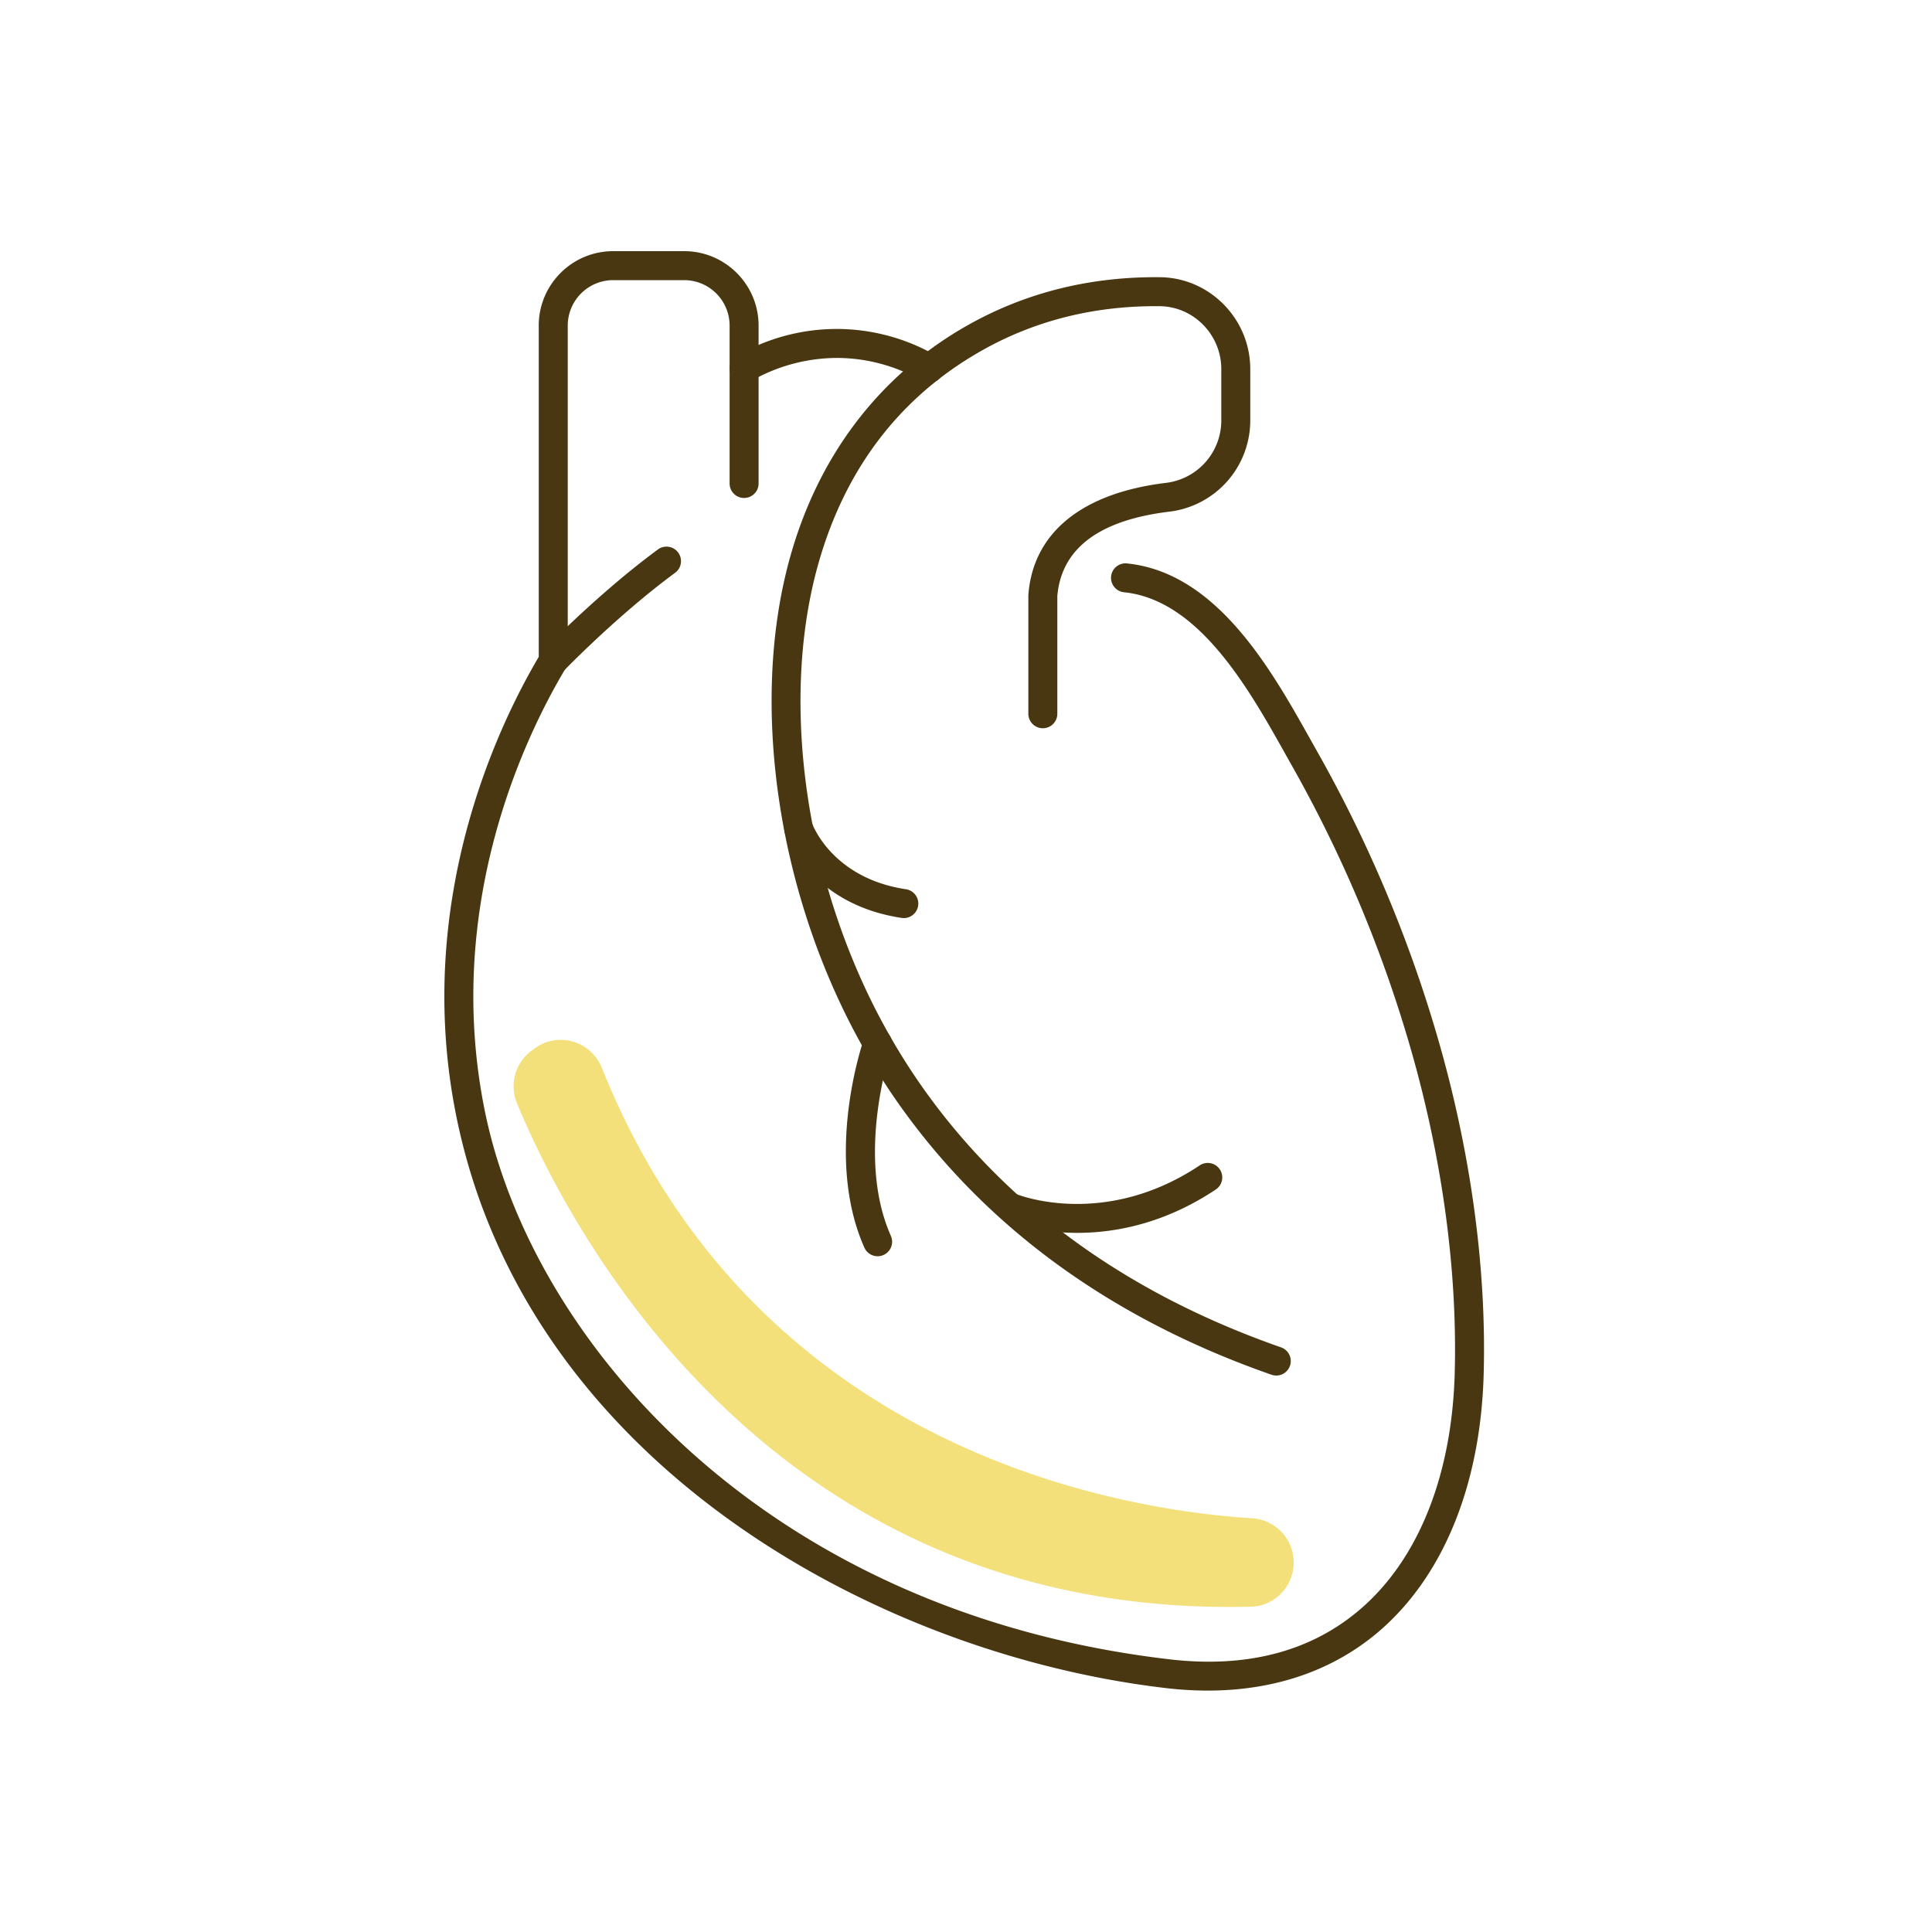 <svg xmlns="http://www.w3.org/2000/svg" width="200" height="200" viewBox="0 0 200 200">
    <g fill="none" fill-rule="evenodd">
        <path fill="#483711" d="M125.028 175.009c-1.406 0-2.848-.086-4.323-.258-30.397-3.555-66.362-23.638-73.495-59.335-4.41-22.065 4.337-40.263 8.561-47.417V33.701c0-4.246 3.454-7.701 7.701-7.701h7.356c4.246 0 7.701 3.455 7.701 7.701V50.05a1.5 1.5 0 1 1-3 0V33.701A4.707 4.707 0 0 0 70.83 29h-7.357a4.707 4.707 0 0 0-4.7 4.701v34.711c0 .272-.075.538-.215.771-3.953 6.59-12.686 24.227-8.406 45.645 4.795 23.993 29.028 52.047 70.903 56.943 8.05.943 14.721-.822 19.826-5.241 5.972-5.169 9.421-13.827 9.71-24.376.297-10.832-1.354-22.707-4.774-34.34a135.877 135.877 0 0 0-12.012-28.43l-.715-1.273c-3.775-6.745-8.946-15.981-16.7-16.798a1.5 1.5 0 1 1 .312-2.983c9.301.978 14.91 10.999 19.006 18.315l.71 1.264a138.854 138.854 0 0 1 12.277 29.059c3.508 11.931 5.2 24.126 4.895 35.268-.313 11.401-4.129 20.835-10.746 26.563-4.733 4.097-10.832 6.21-17.815 6.21"/>
        <path fill="#483711" d="M57.27 69.912a1.501 1.501 0 0 1-1.081-2.541c.233-.24 5.745-5.941 11.897-10.475a1.5 1.5 0 1 1 1.779 2.415c-5.942 4.379-11.46 10.084-11.513 10.142a1.5 1.5 0 0 1-1.081.459M132.115 142.394c-.164 0-.331-.027-.495-.084-16.664-5.82-29.704-15.336-38.76-28.284a69.025 69.025 0 0 1-3.311-5.237c-8.972-15.663-12.03-35.684-7.788-51.005 2.957-10.685 9.366-19.047 18.535-24.183 5.965-3.341 12.628-4.982 19.812-4.904 5.139.064 9.319 4.329 9.319 9.508v5.325a9.508 9.508 0 0 1-8.363 9.435c-7.287.877-11.192 3.818-11.61 8.743v12.18a1.5 1.5 0 0 1-3 0V61.648c0-.04.002-.08.006-.118.505-6.4 5.564-10.498 14.245-11.543a6.506 6.506 0 0 0 5.723-6.456v-5.325c0-3.545-2.852-6.465-6.357-6.508-6.64-.074-12.808 1.44-18.31 4.52-8.575 4.805-14.331 12.33-17.11 22.367-4.036 14.589-1.093 33.71 7.502 48.713a65.69 65.69 0 0 0 3.166 5.009c8.687 12.42 21.233 21.563 37.29 27.17a1.5 1.5 0 0 1-.494 2.918"/>
        <path fill="#483711" d="M90.852 130.045a1.501 1.501 0 0 1-1.373-.892c-4.196-9.454-.216-21.113-.044-21.605a1.5 1.5 0 0 1 2.833.987c-.038.11-3.755 11.045-.046 19.401a1.5 1.5 0 0 1-1.37 2.11M111.52 127.626c-4.318 0-7.221-1.145-7.445-1.236a1.5 1.5 0 0 1 1.127-2.78c.371.148 9.199 3.559 18.994-2.971a1.499 1.499 0 1 1 1.664 2.496c-5.316 3.544-10.414 4.49-14.34 4.49M93.567 95.039c-.074 0-.149-.005-.225-.017-9.37-1.405-11.97-8.426-12.077-8.724a1.5 1.5 0 0 1 2.823-1.014c.088.237 2.172 5.642 9.7 6.772a1.5 1.5 0 0 1-.22 2.983M96.184 39.631c-.255 0-.514-.065-.75-.203a17.652 17.652 0 0 0-8.747-2.375 18.005 18.005 0 0 0-8.905 2.375 1.499 1.499 0 1 1-1.505-2.595 20.696 20.696 0 0 1 10.424-2.78 20.647 20.647 0 0 1 10.238 2.78 1.499 1.499 0 0 1-.754 2.798"/>
        <path fill="#F4E07A" d="M53.517 114.206c5.037 12.212 25.775 53.382 75.986 52.118 2.467-.062 4.42-2.114 4.42-4.58a4.581 4.581 0 0 0-4.303-4.574c-12.892-.802-51.295-6.59-67.315-46.624-1.119-2.795-4.568-3.79-6.985-1.995l-.302.223a4.582 4.582 0 0 0-1.502 5.432"/>
    </g>
</svg>
